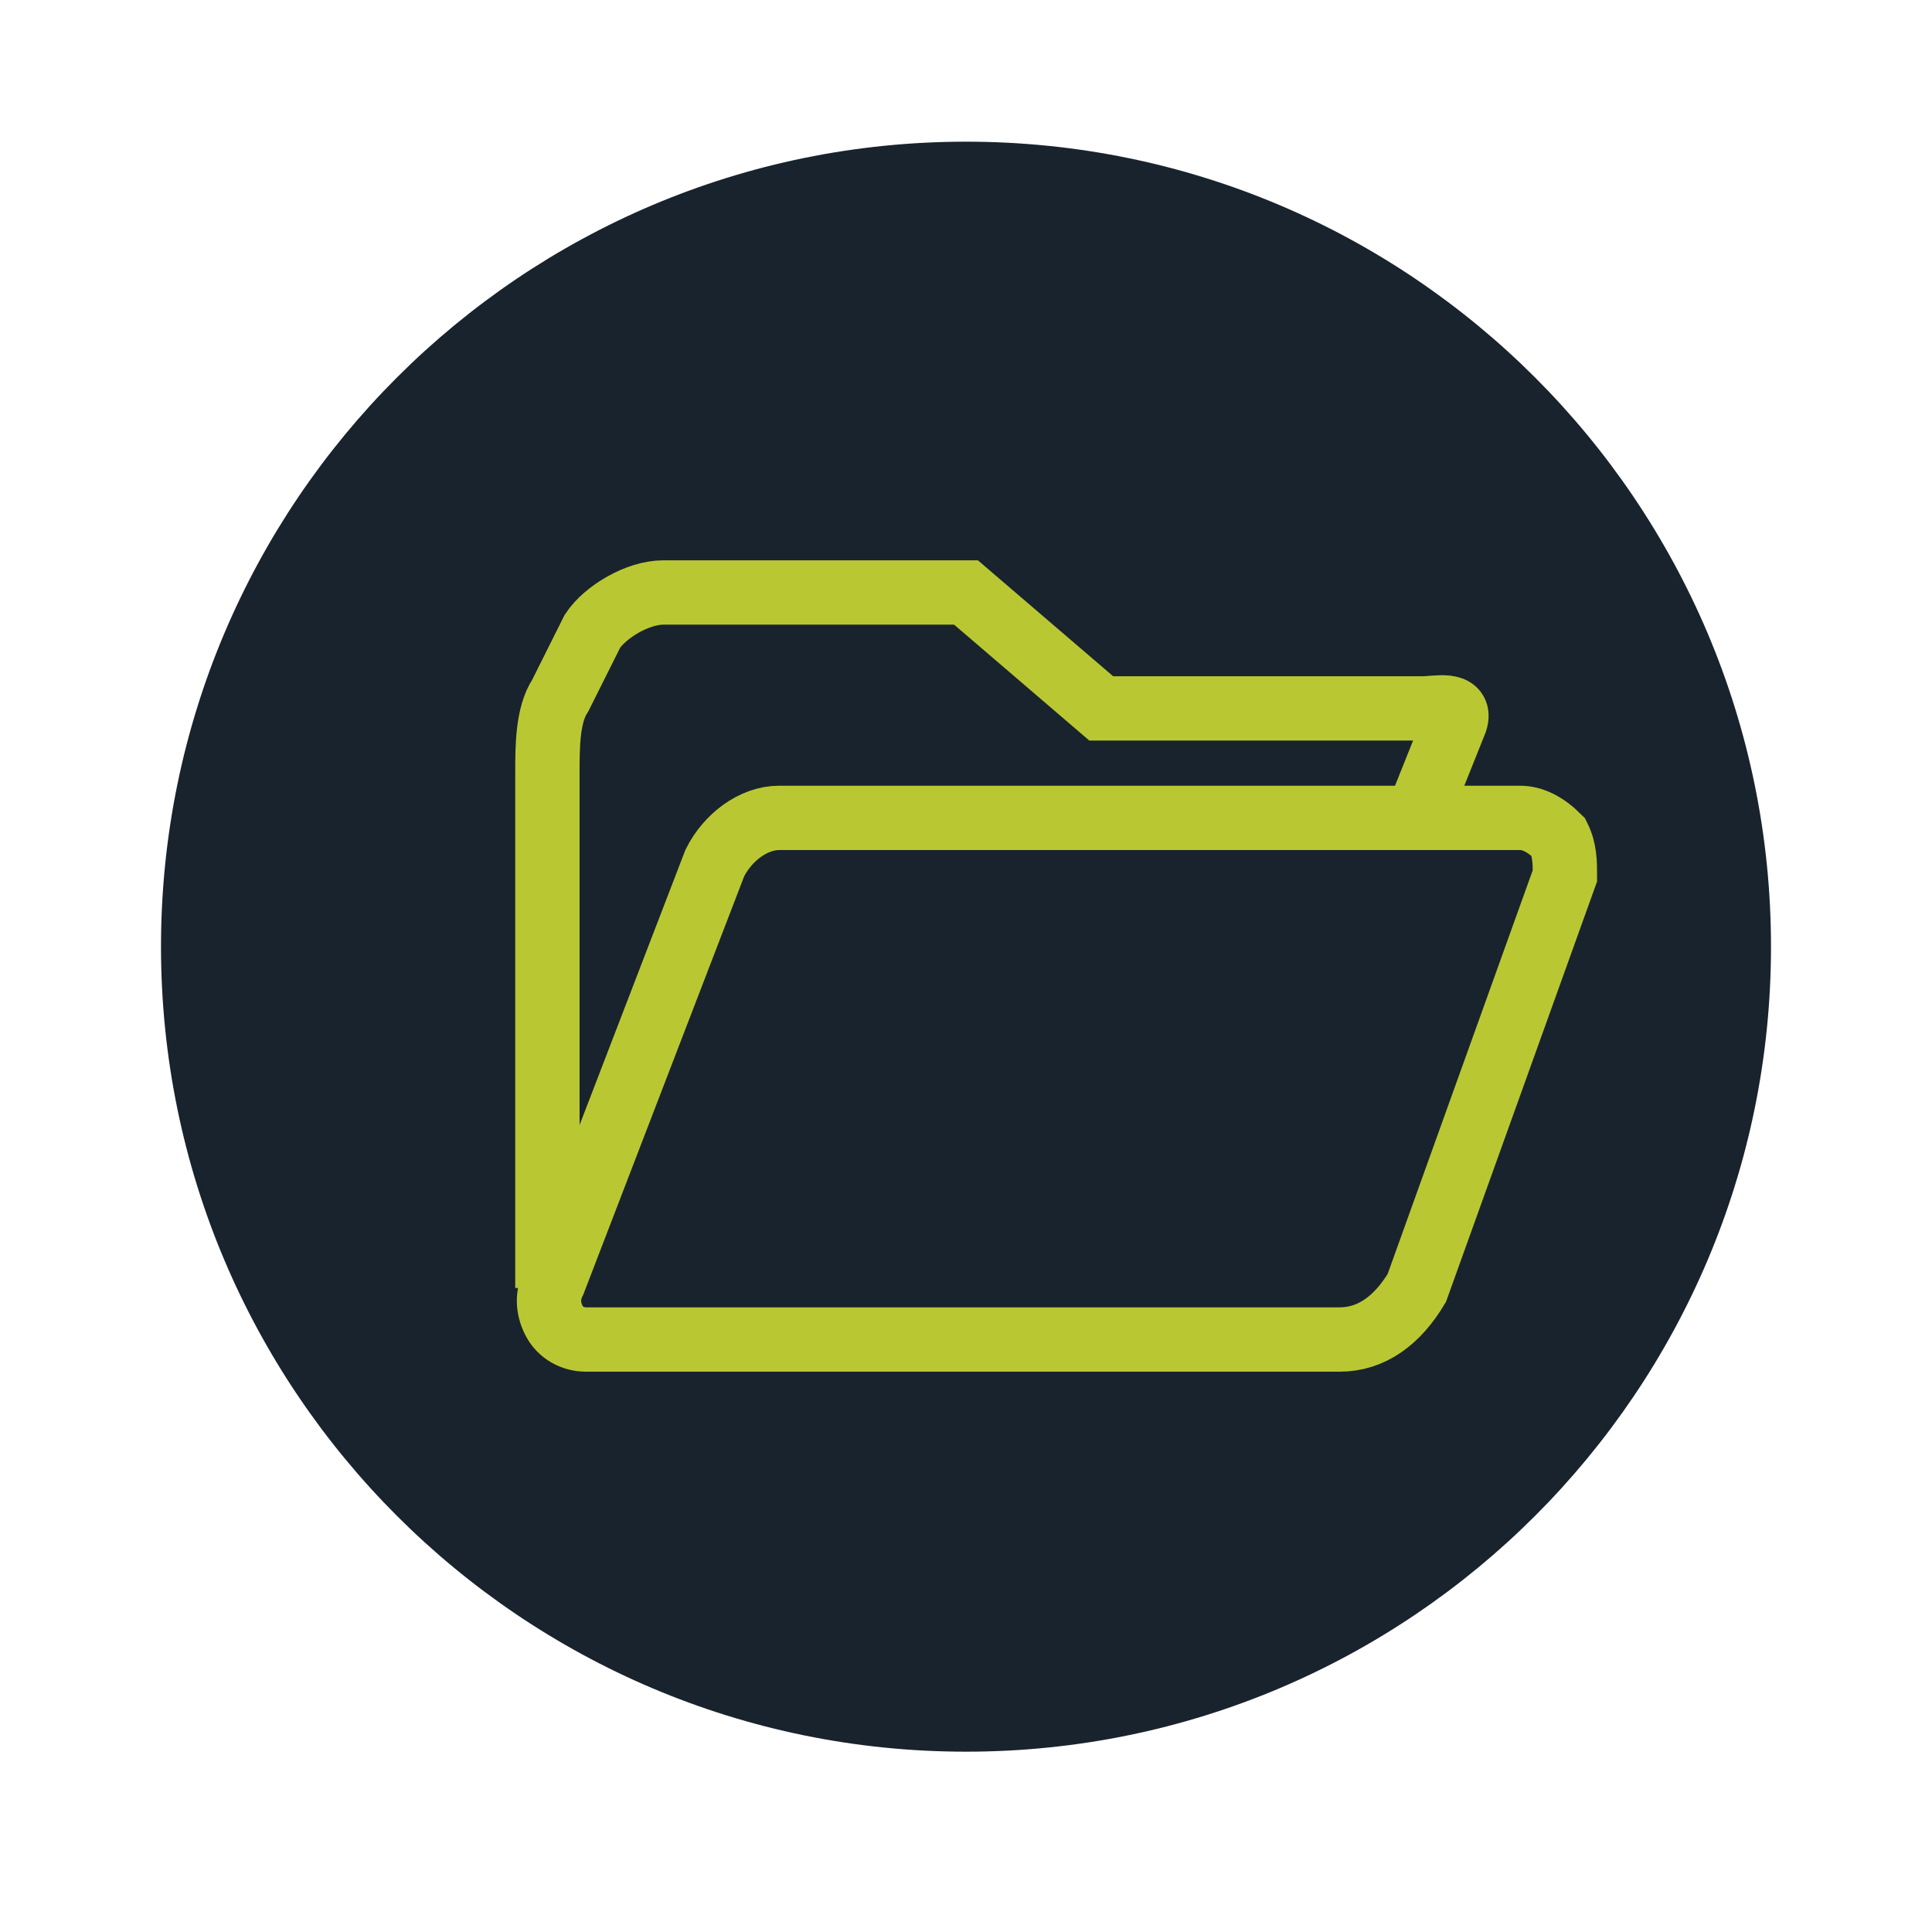 <?xml version="1.0" encoding="utf-8"?>
<!-- Generator: Adobe Illustrator 15.1.0, SVG Export Plug-In . SVG Version: 6.00 Build 0)  -->
<!DOCTYPE svg PUBLIC "-//W3C//DTD SVG 1.1//EN" "http://www.w3.org/Graphics/SVG/1.1/DTD/svg11.dtd">
<svg version="1.1" id="Ebene_1" xmlns="http://www.w3.org/2000/svg" xmlns:xlink="http://www.w3.org/1999/xlink" x="0px" y="0px"
	 width="30px" height="30px" viewBox="0 0 30 30" style="enable-background:new 0 0 30 30;" xml:space="preserve">
<style type="text/css">
<![CDATA[
	.st0{fill:#19232D;}
	.st1{fill:none;stroke:#B9C832;stroke-width:0.999;stroke-miterlimit:10;}
]]>
</style>
<g>
	<path class="st0" d="M15,26.2C8.7,26.2,3.5,21,3.5,14.7S8.7,3.2,15,3.2c6.3,0,11.5,5.2,11.5,11.5S21.3,26.2,15,26.2z"/>
	<g>
		<path class="st0" d="M15,4.2c5.8,0,10.5,4.7,10.5,10.5S20.8,25.2,15,25.2c-5.8,0-10.5-4.7-10.5-10.5S9.2,4.2,15,4.2 M15,2.2
			C8.1,2.2,2.5,7.8,2.5,14.7S8.1,27.2,15,27.2c6.9,0,12.5-5.6,12.5-12.5S21.9,2.2,15,2.2L15,2.2z"/>
	</g>
</g>
<g>
	<g>
		<g>
			<g>
				<path class="st1" d="M20.8,20.8H9.1c-0.2,0-0.4-0.1-0.5-0.3c-0.1-0.2-0.1-0.4,0-0.6l2.5-6.5c0.2-0.4,0.6-0.7,1-0.7h11.5
					c0.2,0,0.4,0.1,0.6,0.3c0.1,0.2,0.1,0.4,0.1,0.6l-2.3,6.4C21.7,20.5,21.3,20.8,20.8,20.8z"/>
			</g>
		</g>
		<path class="st1" d="M8.5,20l0-8c0-0.4,0-0.9,0.2-1.2l0.5-1c0.2-0.3,0.7-0.6,1.1-0.6H15l2.1,1.8h5c0.2,0,0.6-0.1,0.5,0.2l-0.6,1.5
			"/>
	</g>
</g>
</svg>
